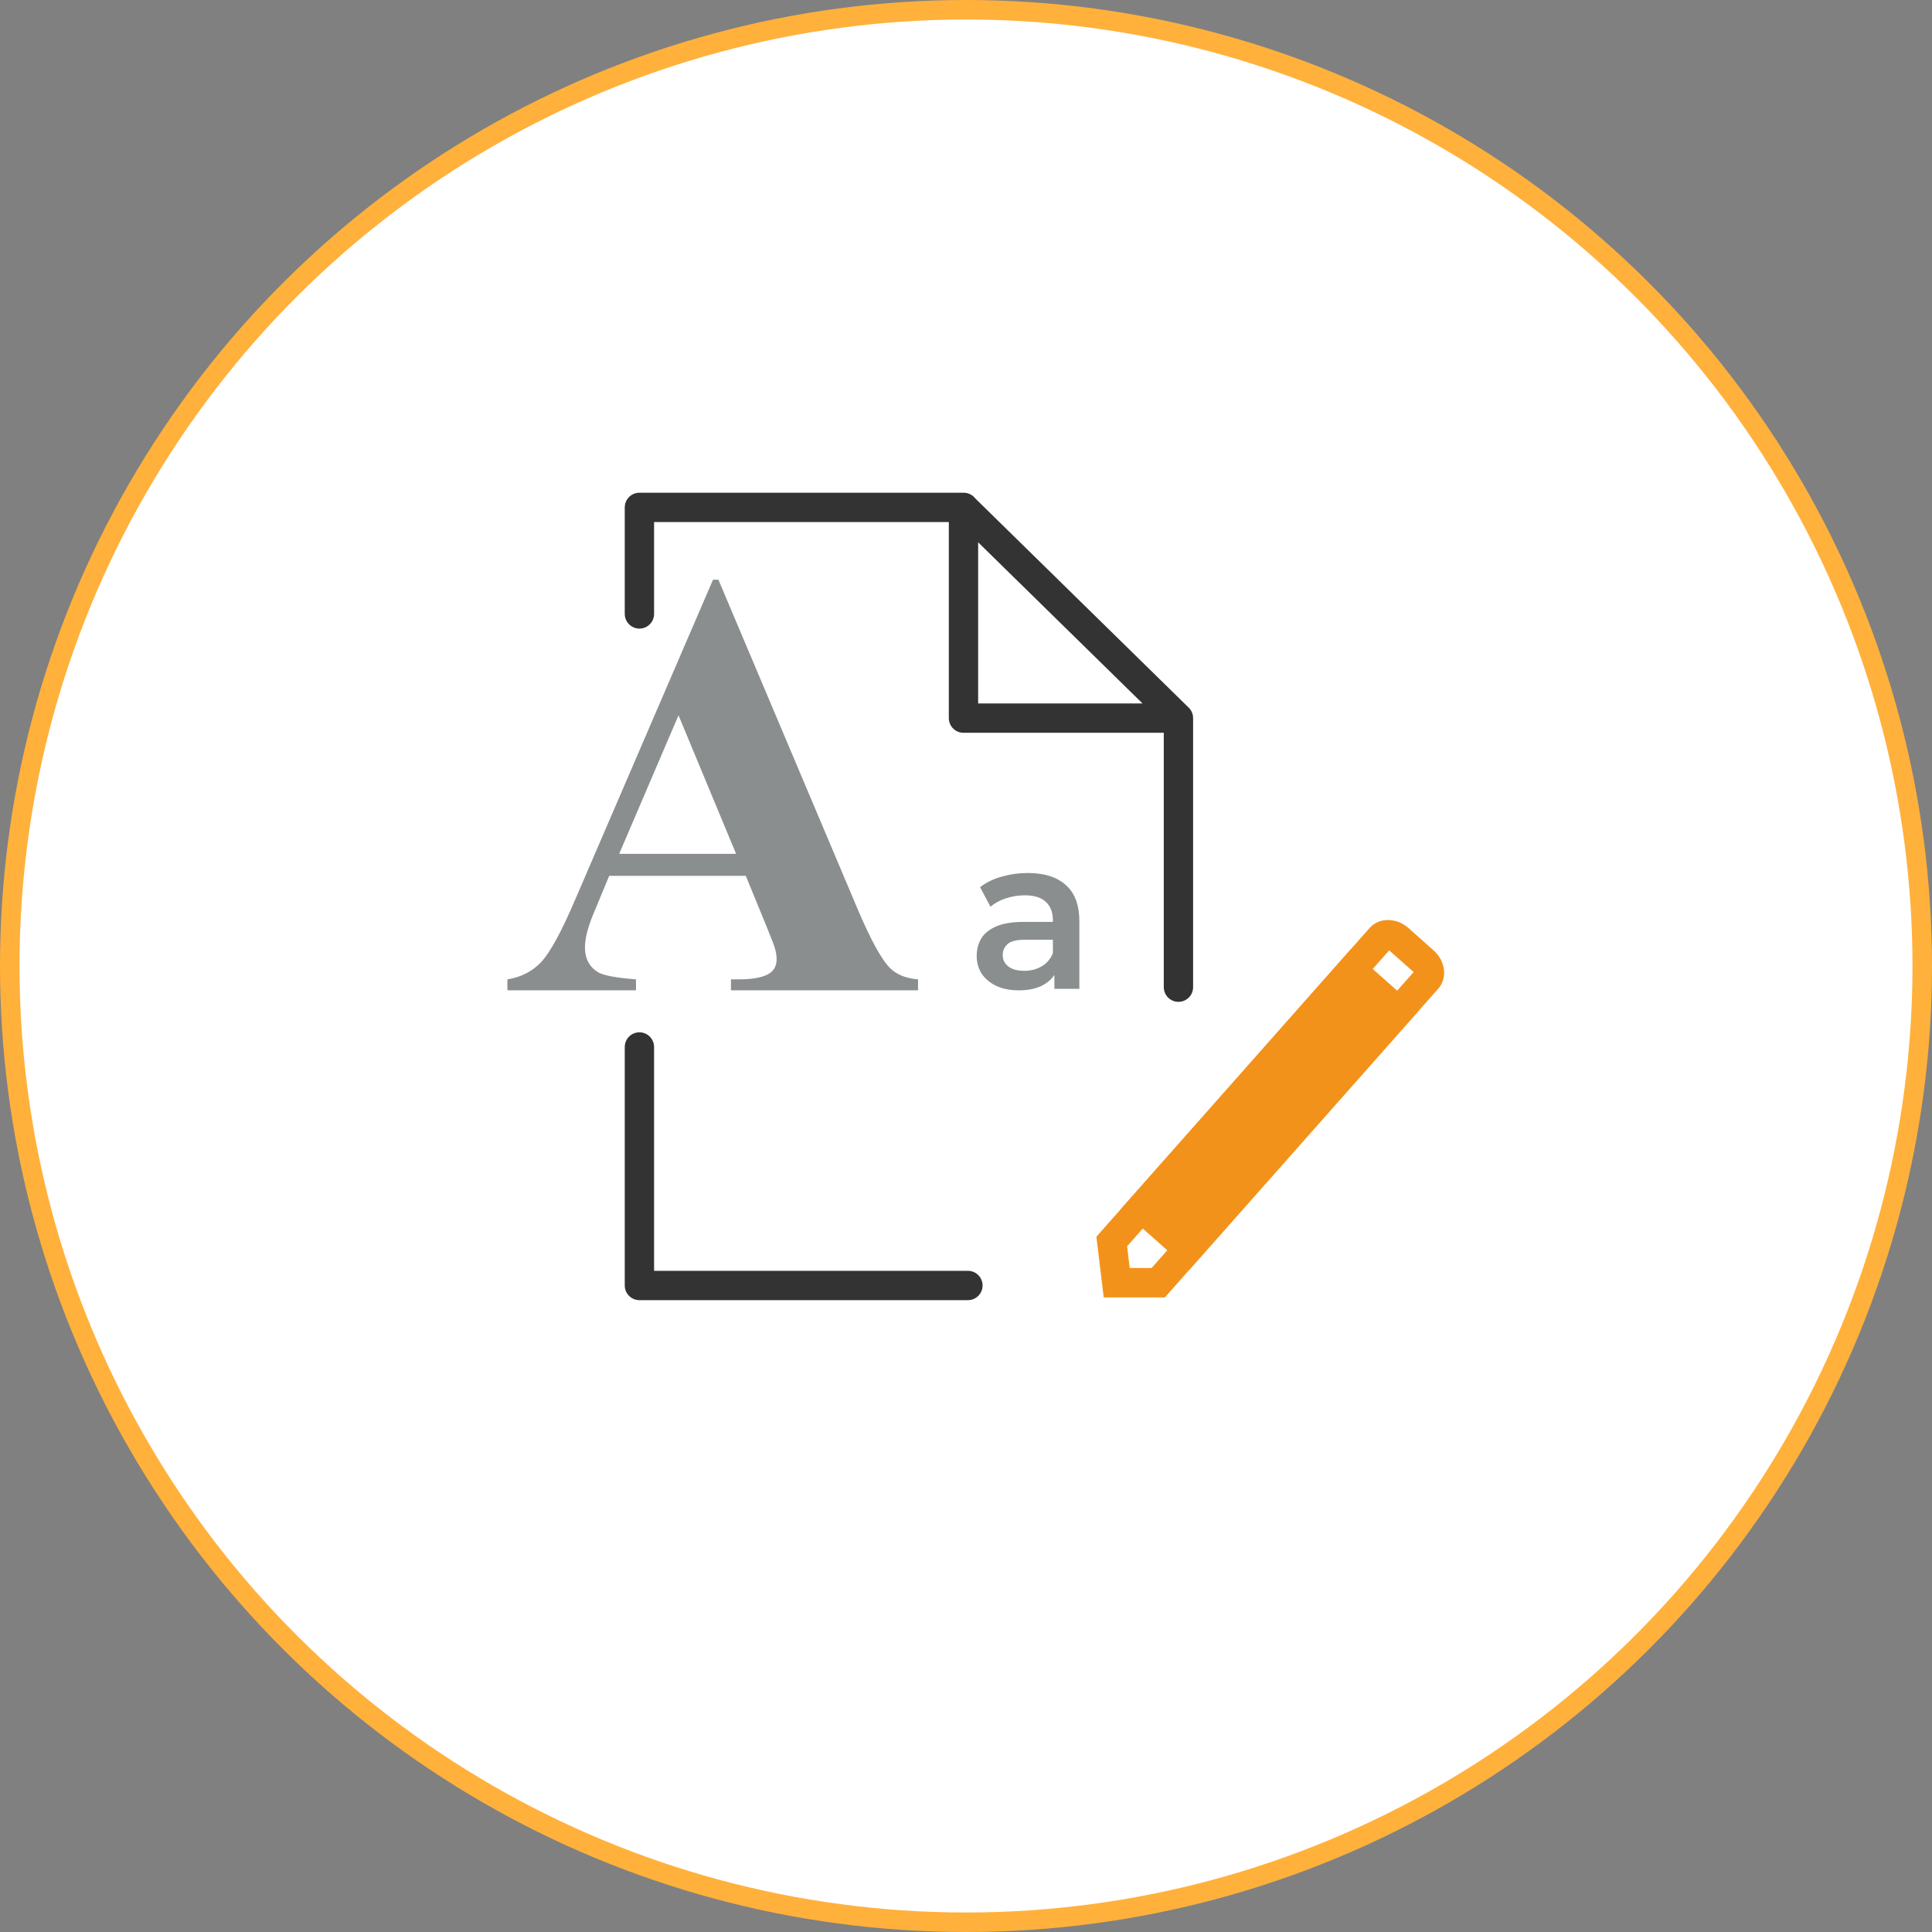 <?xml version="1.0" encoding="UTF-8"?>
<svg xmlns="http://www.w3.org/2000/svg" width="99" height="99" viewBox="0 0 99 99" fill="none">
  <rect x="0" y="0" width="99" height="99" fill="#808080" stroke="none"/>
  <circle cx="49.5" cy="49.5" r="49" transform="rotate(-90 49.5 49.5)" fill="white" stroke="#FFB13C"></circle>
  <path d="M49.381 26H32.765V31.459M49.598 65.871H32.765V53.649M60.386 36.798L49.371 26V36.798H60.386ZM60.386 36.798V50.585" stroke="#333333" stroke-width="1.503" stroke-linecap="round" stroke-linejoin="round"></path>
  <path d="M71.184 48.699L72.438 49.811L59.01 64.975H57.888L57.755 63.862L71.184 48.699ZM71.128 47.143C70.769 47.143 70.43 47.275 70.185 47.548L56.181 63.372L56.558 66.484H59.689L73.702 50.66C74.183 50.113 74.07 49.236 73.457 48.699L72.165 47.548C71.854 47.275 71.477 47.143 71.118 47.143H71.128Z" fill="#F3921A"></path>
  <path d="M72.721 51.763L69.213 48.651L57.435 61.957L60.943 65.07L72.721 51.763Z" fill="#F3921A"></path>
  <path d="M38.216 44.879H31.217L30.384 46.886C30.111 47.554 29.975 48.107 29.975 48.543C29.975 49.121 30.199 49.546 30.647 49.82C30.91 49.982 31.558 50.104 32.59 50.185V50.747H26V50.185C26.711 50.073 27.296 49.769 27.753 49.273C28.211 48.766 28.776 47.727 29.449 46.156L36.536 29.705H36.813L43.959 46.612C44.641 48.213 45.201 49.222 45.64 49.638C45.971 49.952 46.439 50.134 47.043 50.185V50.747H37.456V50.185H37.851C38.621 50.185 39.161 50.073 39.473 49.85C39.687 49.688 39.795 49.455 39.795 49.151C39.795 48.968 39.765 48.781 39.707 48.588C39.687 48.497 39.541 48.117 39.269 47.448L38.216 44.879ZM37.719 43.754L34.768 36.653L31.728 43.754H37.719Z" fill="#8A8E8F"></path>
  <path d="M54.029 50.67V49.483L53.953 49.23V47.153C53.953 46.75 53.833 46.439 53.595 46.219C53.356 45.992 52.995 45.878 52.51 45.878C52.185 45.878 51.863 45.929 51.545 46.032C51.234 46.135 50.97 46.278 50.753 46.461L50.221 45.461C50.532 45.219 50.901 45.039 51.328 44.922C51.762 44.797 52.21 44.735 52.673 44.735C53.512 44.735 54.159 44.94 54.614 45.351C55.077 45.754 55.309 46.38 55.309 47.23V50.67H54.029ZM52.206 50.747C51.773 50.747 51.393 50.674 51.067 50.528C50.742 50.374 50.489 50.165 50.308 49.901C50.135 49.63 50.048 49.326 50.048 48.989C50.048 48.659 50.124 48.362 50.276 48.098C50.435 47.835 50.691 47.626 51.046 47.472C51.4 47.318 51.87 47.241 52.456 47.241H54.137V48.153H52.553C52.091 48.153 51.78 48.23 51.621 48.384C51.462 48.531 51.382 48.714 51.382 48.934C51.382 49.183 51.48 49.381 51.675 49.527C51.87 49.674 52.141 49.747 52.488 49.747C52.821 49.747 53.117 49.67 53.378 49.516C53.645 49.362 53.837 49.135 53.953 48.835L54.18 49.659C54.05 50.004 53.815 50.271 53.475 50.462C53.143 50.652 52.72 50.747 52.206 50.747Z" fill="#8A8E8F"></path>
</svg>

